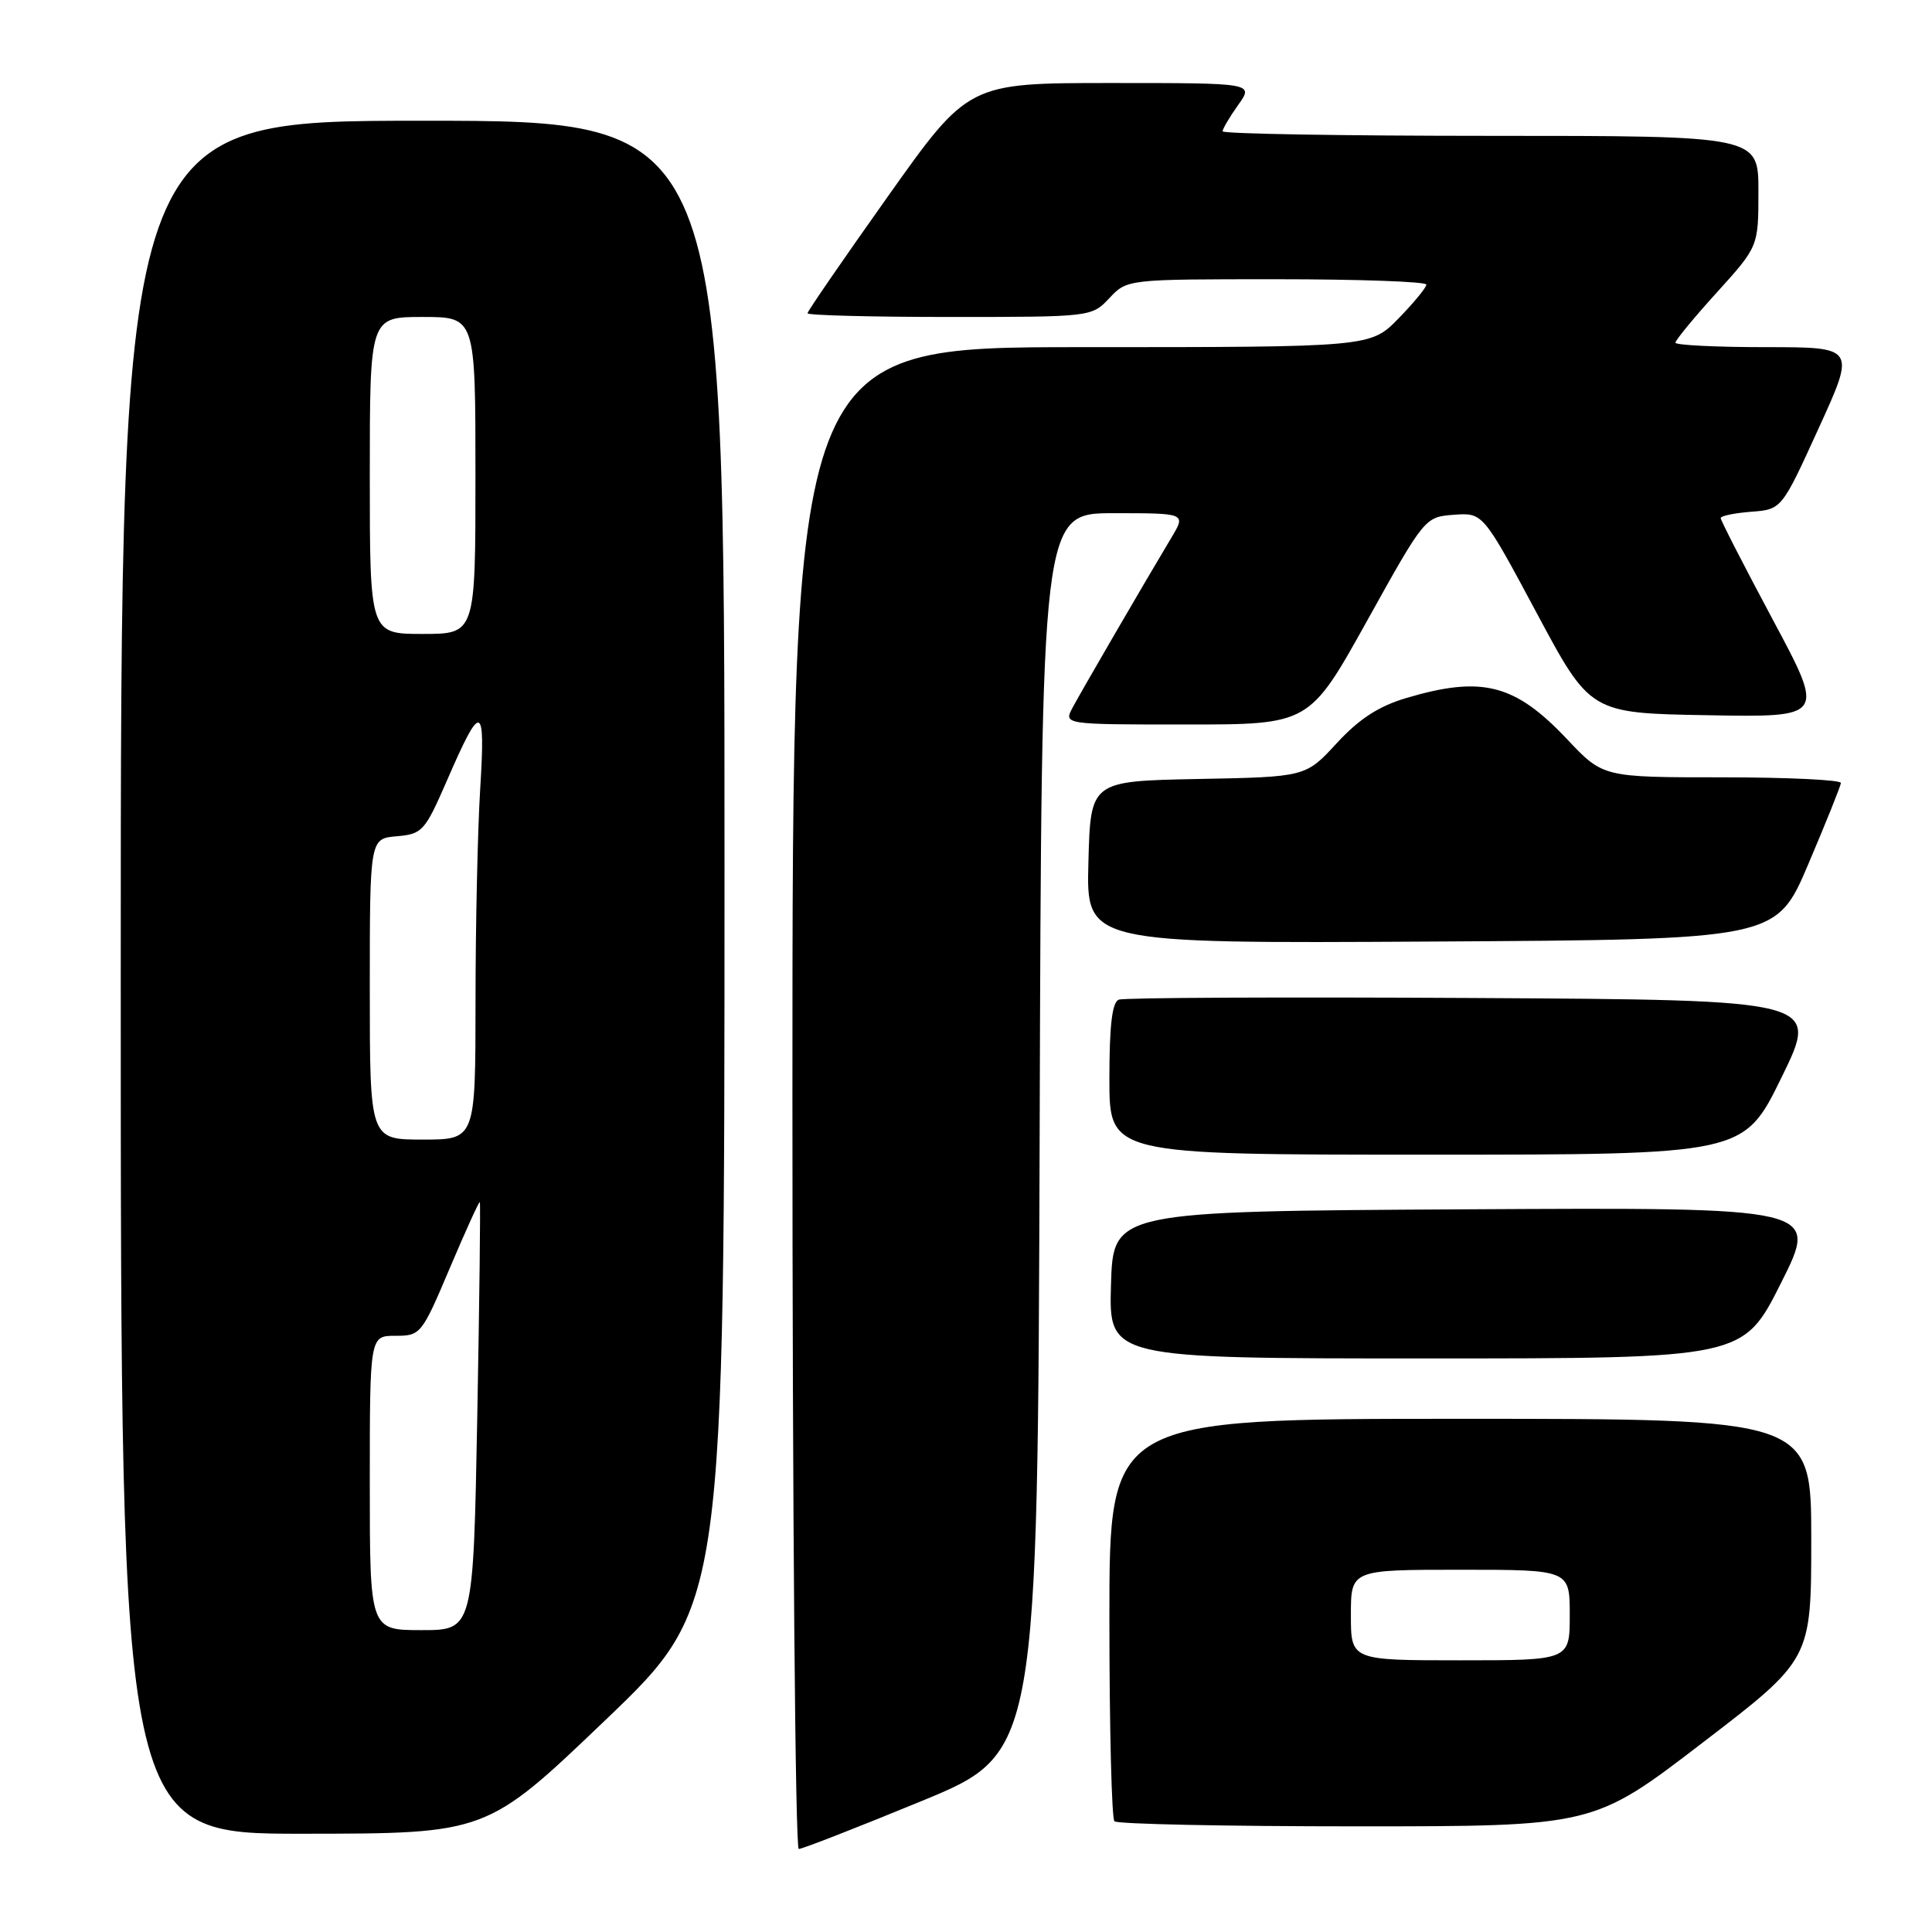 <?xml version="1.0" encoding="UTF-8" standalone="no"?>
<!DOCTYPE svg PUBLIC "-//W3C//DTD SVG 1.1//EN" "http://www.w3.org/Graphics/SVG/1.1/DTD/svg11.dtd" >
<svg xmlns="http://www.w3.org/2000/svg" xmlns:xlink="http://www.w3.org/1999/xlink" version="1.1" viewBox="0 0 256 256">
 <g >
 <path fill="currentColor"
d=" M 122.09 238.66 C 137.50 232.31 137.50 232.31 137.76 150.16 C 138.01 68.00 138.01 68.00 147.59 68.00 C 157.16 68.00 157.16 68.00 155.21 71.25 C 151.78 76.97 143.38 91.42 142.13 93.75 C 140.93 96.00 140.93 96.00 157.21 96.00 C 173.50 96.00 173.50 96.00 181.15 82.25 C 188.78 68.53 188.80 68.50 192.65 68.21 C 196.50 67.93 196.50 67.93 203.61 81.21 C 210.72 94.50 210.72 94.50 226.27 94.77 C 241.83 95.05 241.83 95.05 234.91 82.12 C 231.11 75.01 228.00 68.95 228.00 68.65 C 228.00 68.36 229.82 67.98 232.04 67.81 C 236.08 67.50 236.08 67.50 240.98 56.75 C 245.89 46.00 245.89 46.00 233.94 46.00 C 227.37 46.00 222.00 45.73 222.00 45.41 C 222.00 45.08 224.47 42.08 227.50 38.74 C 233.00 32.66 233.00 32.66 233.00 25.33 C 233.00 18.00 233.00 18.00 197.50 18.00 C 177.97 18.00 162.00 17.73 162.00 17.40 C 162.00 17.08 162.93 15.50 164.07 13.90 C 166.14 11.00 166.14 11.00 147.22 11.00 C 128.31 11.00 128.31 11.00 117.66 26.01 C 111.80 34.27 107.00 41.24 107.00 41.51 C 107.00 41.78 115.47 42.00 125.83 42.00 C 144.61 42.00 144.66 41.99 147.00 39.50 C 149.35 37.00 149.35 37.00 169.17 37.00 C 180.08 37.00 189.00 37.32 189.00 37.71 C 189.00 38.10 187.33 40.12 185.30 42.21 C 181.59 46.00 181.59 46.00 143.30 46.00 C 105.00 46.00 105.00 46.00 105.00 145.50 C 105.00 200.22 105.38 245.00 105.84 245.00 C 106.30 245.00 113.61 242.15 122.09 238.66 Z  M 80.25 227.89 C 96.00 212.82 96.00 212.82 96.00 114.41 C 96.00 16.00 96.00 16.00 56.00 16.00 C 16.00 16.00 16.00 16.00 16.00 129.50 C 16.00 243.00 16.00 243.00 40.25 242.98 C 64.50 242.96 64.50 242.96 80.25 227.89 Z  M 225.57 230.94 C 240.00 219.89 240.00 219.89 240.00 203.94 C 240.00 188.00 240.00 188.00 193.50 188.00 C 147.00 188.00 147.00 188.00 147.00 214.33 C 147.00 228.82 147.30 240.97 147.67 241.33 C 148.03 241.70 162.47 242.00 179.74 242.00 C 211.15 242.00 211.15 242.00 225.57 230.94 Z  M 236.00 169.99 C 241.03 159.98 241.03 159.98 194.26 160.24 C 147.50 160.50 147.50 160.50 147.21 170.25 C 146.93 180.00 146.93 180.00 188.95 180.00 C 230.98 180.00 230.98 180.00 236.00 169.99 Z  M 236.07 142.75 C 241.09 132.50 241.09 132.50 195.29 132.24 C 170.11 132.10 148.94 132.19 148.25 132.46 C 147.36 132.80 147.00 135.87 147.00 142.97 C 147.00 153.00 147.00 153.00 189.03 153.00 C 231.06 153.00 231.06 153.00 236.07 142.75 Z  M 239.61 114.50 C 241.95 109.00 243.89 104.16 243.93 103.75 C 243.97 103.34 236.89 103.00 228.21 103.00 C 212.41 103.00 212.41 103.00 207.65 97.95 C 200.73 90.62 196.38 89.51 186.31 92.50 C 182.68 93.58 180.09 95.26 177.13 98.47 C 173.01 102.95 173.01 102.95 158.75 103.22 C 144.50 103.50 144.50 103.50 144.22 114.26 C 143.93 125.02 143.93 125.02 189.64 124.76 C 235.36 124.50 235.36 124.50 239.61 114.50 Z  M 49.00 196.50 C 49.00 177.00 49.00 177.00 52.40 177.00 C 55.73 177.00 55.88 176.82 59.60 168.03 C 61.69 163.10 63.48 159.16 63.58 159.28 C 63.68 159.40 63.53 172.21 63.24 187.75 C 62.71 216.00 62.71 216.00 55.86 216.00 C 49.00 216.00 49.00 216.00 49.00 196.50 Z  M 49.00 131.06 C 49.00 111.12 49.00 111.12 52.57 110.81 C 55.96 110.52 56.30 110.13 59.19 103.50 C 63.77 92.94 64.34 93.07 63.63 104.50 C 63.29 110.00 63.01 122.71 63.01 132.75 C 63.00 151.00 63.00 151.00 56.00 151.00 C 49.00 151.00 49.00 151.00 49.00 131.06 Z  M 49.00 63.00 C 49.00 42.00 49.00 42.00 56.00 42.00 C 63.00 42.00 63.00 42.00 63.00 63.00 C 63.00 84.00 63.00 84.00 56.00 84.00 C 49.00 84.00 49.00 84.00 49.00 63.00 Z  M 179.00 214.00 C 179.00 208.00 179.00 208.00 193.50 208.00 C 208.00 208.00 208.00 208.00 208.00 214.00 C 208.00 220.00 208.00 220.00 193.50 220.00 C 179.00 220.00 179.00 220.00 179.00 214.00 Z "/>
</g>
</svg>